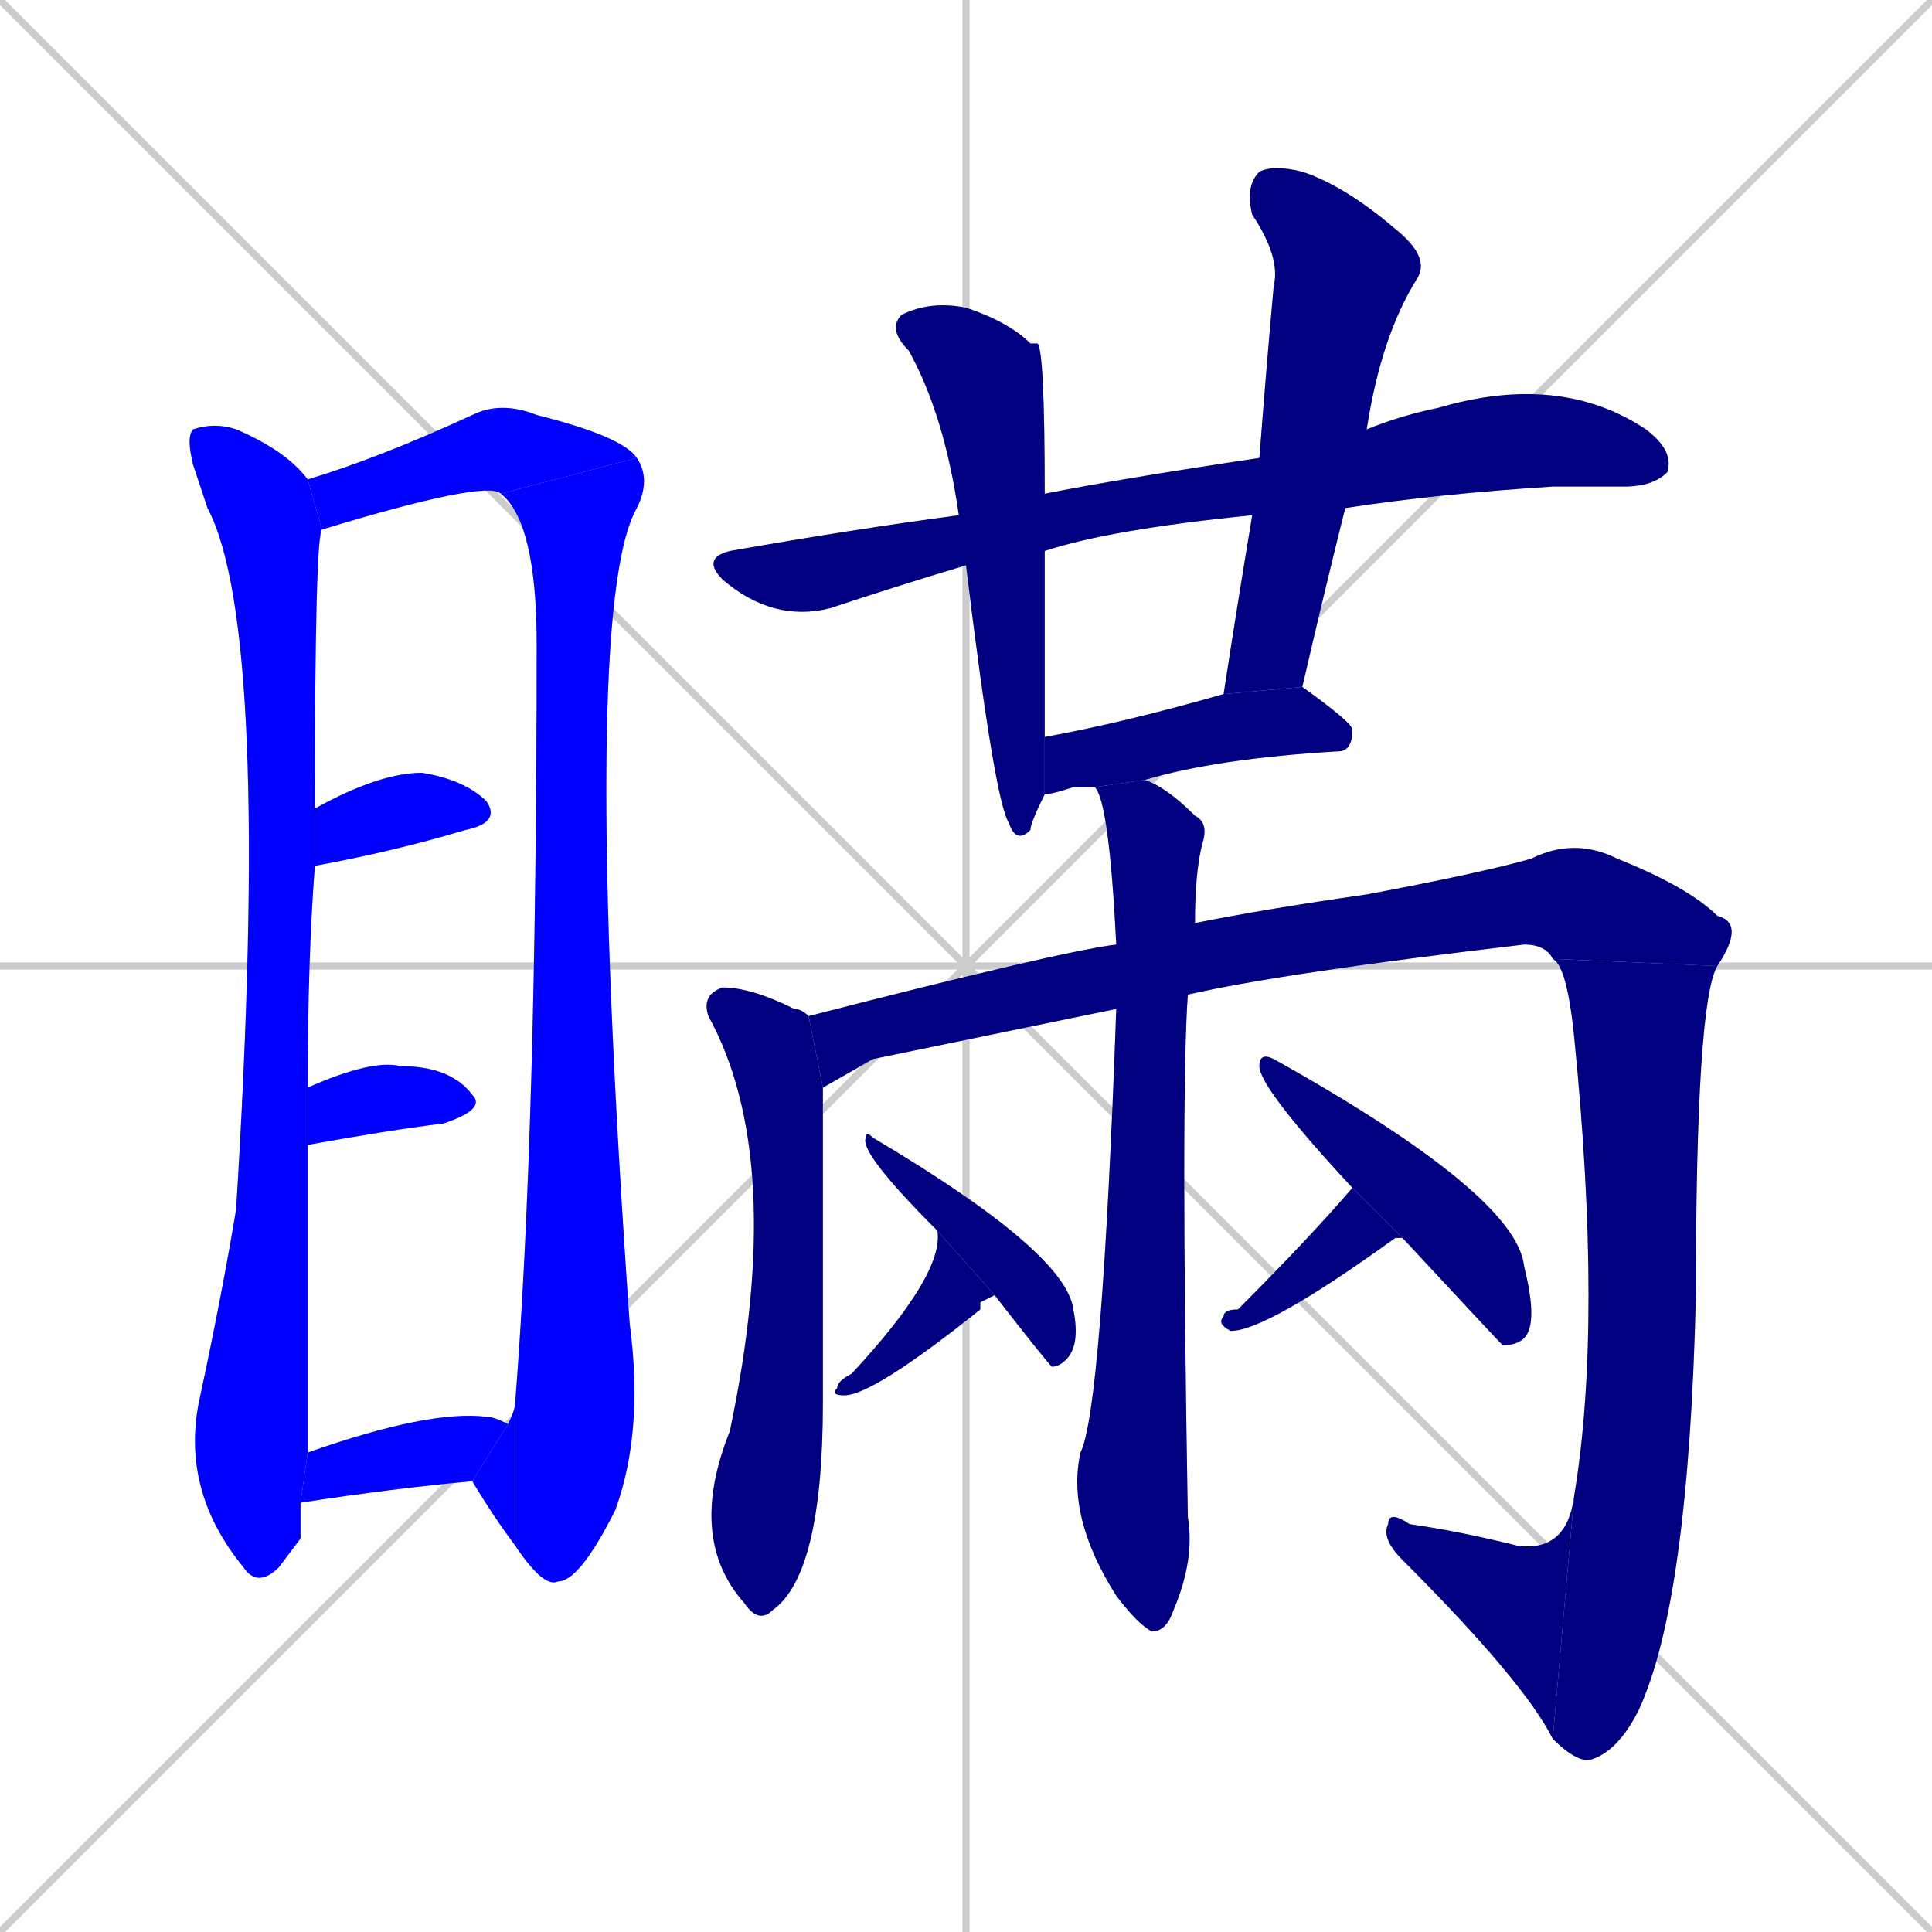 <svg xmlns="http://www.w3.org/2000/svg" xmlns:xlink="http://www.w3.org/1999/xlink" width="270" height="270"><defs><clipPath id="clip-mask-1"><rect x="25" y="59" width="20" height="163"><animate attributeName="y" from="-104" to="59" dur="0.604" begin="0; animate20.end + 1" id="animate1" fill="freeze"/></rect></clipPath><clipPath id="clip-mask-2"><rect x="43" y="56" width="46" height="18"><set attributeName="x" to="-3" begin="0; animate20.end + 1" /><animate attributeName="x" from="-3" to="43" dur="0.170" begin="animate1.end + 0.5" id="animate2" fill="freeze"/></rect></clipPath><clipPath id="clip-mask-3"><rect x="70" y="64" width="21" height="158"><set attributeName="y" to="-94" begin="0; animate20.end + 1" /><animate attributeName="y" from="-94" to="64" dur="0.585" begin="animate2.end" id="animate3" fill="freeze"/></rect></clipPath><clipPath id="clip-mask-4"><rect x="66" y="196" width="6" height="20"><set attributeName="x" to="72" begin="0; animate20.end + 1" /><animate attributeName="x" from="72" to="66" dur="0.022" begin="animate3.end" id="animate4" fill="freeze"/></rect></clipPath><clipPath id="clip-mask-5"><rect x="44" y="108" width="26" height="13"><set attributeName="x" to="18" begin="0; animate20.end + 1" /><animate attributeName="x" from="18" to="44" dur="0.096" begin="animate4.end + 0.5" id="animate5" fill="freeze"/></rect></clipPath><clipPath id="clip-mask-6"><rect x="43" y="148" width="25" height="12"><set attributeName="x" to="18" begin="0; animate20.end + 1" /><animate attributeName="x" from="18" to="43" dur="0.093" begin="animate5.end + 0.5" id="animate6" fill="freeze"/></rect></clipPath><clipPath id="clip-mask-7"><rect x="42" y="197" width="29" height="13"><set attributeName="x" to="13" begin="0; animate20.end + 1" /><animate attributeName="x" from="13" to="42" dur="0.107" begin="animate6.end + 0.5" id="animate7" fill="freeze"/></rect></clipPath><clipPath id="clip-mask-8"><rect x="98" y="52" width="136" height="35"><set attributeName="x" to="-38" begin="0; animate20.end + 1" /><animate attributeName="x" from="-38" to="98" dur="0.504" begin="animate7.end + 0.5" id="animate8" fill="freeze"/></rect></clipPath><clipPath id="clip-mask-9"><rect x="124" y="42" width="22" height="76"><set attributeName="y" to="-34" begin="0; animate20.end + 1" /><animate attributeName="y" from="-34" to="42" dur="0.281" begin="animate8.end + 0.5" id="animate9" fill="freeze"/></rect></clipPath><clipPath id="clip-mask-10"><rect x="171" y="23" width="29" height="74"><set attributeName="y" to="-51" begin="0; animate20.end + 1" /><animate attributeName="y" from="-51" to="23" dur="0.274" begin="animate9.end + 0.5" id="animate10" fill="freeze"/></rect></clipPath><clipPath id="clip-mask-11"><rect x="146" y="96" width="43" height="15"><set attributeName="x" to="103" begin="0; animate20.end + 1" /><animate attributeName="x" from="103" to="146" dur="0.159" begin="animate10.end + 0.5" id="animate11" fill="freeze"/></rect></clipPath><clipPath id="clip-mask-12"><rect x="96" y="138" width="19" height="89"><set attributeName="y" to="49" begin="0; animate20.end + 1" /><animate attributeName="y" from="49" to="138" dur="0.330" begin="animate11.end + 0.5" id="animate12" fill="freeze"/></rect></clipPath><clipPath id="clip-mask-13"><rect x="113" y="117" width="131" height="35"><set attributeName="x" to="-18" begin="0; animate20.end + 1" /><animate attributeName="x" from="-18" to="113" dur="0.485" begin="animate12.end + 0.5" id="animate13" fill="freeze"/></rect></clipPath><clipPath id="clip-mask-14"><rect x="217" y="134" width="23" height="112"><set attributeName="y" to="22" begin="0; animate20.end + 1" /><animate attributeName="y" from="22" to="134" dur="0.415" begin="animate13.end" id="animate14" fill="freeze"/></rect></clipPath><clipPath id="clip-mask-15"><rect x="193" y="209" width="27" height="34"><set attributeName="x" to="220" begin="0; animate20.end + 1" /><animate attributeName="x" from="220" to="193" dur="0.100" begin="animate14.end" id="animate15" fill="freeze"/></rect></clipPath><clipPath id="clip-mask-16"><rect x="149" y="109" width="20" height="119"><set attributeName="y" to="-10" begin="0; animate20.end + 1" /><animate attributeName="y" from="-10" to="109" dur="0.441" begin="animate15.end + 0.5" id="animate16" fill="freeze"/></rect></clipPath><clipPath id="clip-mask-17"><rect x="116" y="172" width="23" height="23"><set attributeName="y" to="149" begin="0; animate20.end + 1" /><animate attributeName="y" from="149" to="172" dur="0.085" begin="animate16.end + 0.5" id="animate17" fill="freeze"/></rect></clipPath><clipPath id="clip-mask-18"><rect x="120" y="158" width="31" height="33"><set attributeName="x" to="89" begin="0; animate20.end + 1" /><animate attributeName="x" from="89" to="120" dur="0.115" begin="animate17.end + 0.5" id="animate18" fill="freeze"/></rect></clipPath><clipPath id="clip-mask-19"><rect x="170" y="166" width="26" height="20"><set attributeName="y" to="146" begin="0; animate20.end + 1" /><animate attributeName="y" from="146" to="166" dur="0.074" begin="animate18.end + 0.5" id="animate19" fill="freeze"/></rect></clipPath><clipPath id="clip-mask-20"><rect x="176" y="147" width="39" height="41"><set attributeName="x" to="137" begin="0; animate20.end + 1" /><animate attributeName="x" from="137" to="176" dur="0.144" begin="animate19.end + 0.5" id="animate20" fill="freeze"/></rect></clipPath></defs><path d="M 0 0 L 270 270 M 270 0 L 0 270 M 135 0 L 135 270 M 0 135 L 270 135" stroke="#CCCCCC" /><path d="M 42 215 L 39 219 Q 36 222 34 219 Q 25 208 28 195 Q 31 181 33 169 Q 38 88 29 71 Q 28 68 27 65 Q 26 61 27 60 Q 30 59 33 60 Q 40 63 43 67 L 45 74 Q 44 75 44 113 L 44 121 Q 43 134 43 152 L 43 160 Q 43 198 43 203 L 42 210" fill="#CCCCCC"/><path d="M 43 67 Q 53 64 66 58 Q 70 56 75 58 Q 87 61 89 64 L 70 69 L 70 69 Q 68 67 45 74" fill="#CCCCCC"/><path d="M 72 196 Q 75 158 75 90 Q 75 73 70 69 L 89 64 Q 91 67 89 71 Q 81 85 88 185 Q 90 200 86 211 Q 81 221 78 221 Q 76 222 72 216" fill="#CCCCCC"/><path d="M 71 199 Q 72 197 72 196 L 72 216 Q 69 212 66 207" fill="#CCCCCC"/><path d="M 44 113 Q 53 108 59 108 Q 65 109 68 112 Q 70 115 65 116 Q 55 119 44 121" fill="#CCCCCC"/><path d="M 43 152 Q 52 148 56 149 Q 63 149 66 153 Q 68 155 62 157 Q 54 158 43 160" fill="#CCCCCC"/><path d="M 43 203 Q 60 197 68 198 Q 69 198 71 199 L 66 207 Q 55 208 42 210" fill="#CCCCCC"/><path d="M 175 72 Q 155 74 146 77 L 135 79 Q 125 82 116 85 Q 108 87 101 81 Q 98 78 102 77 Q 119 74 134 72 L 146 69 Q 156 67 176 64 L 191 60 Q 196 58 201 57 Q 218 52 230 60 Q 234 63 233 66 Q 231 68 227 68 Q 223 68 217 68 Q 201 69 188 71" fill="#CCCCCC"/><path d="M 146 77 Q 146 89 146 103 L 146 111 Q 144 115 144 116 Q 142 118 141 115 Q 139 112 135 79 L 134 72 Q 132 58 127 49 Q 124 46 126 44 Q 130 42 135 43 Q 141 45 144 48 Q 144 48 145 48 Q 146 49 146 69" fill="#CCCCCC"/><path d="M 171 97 Q 173 84 175 72 L 176 64 Q 177 51 178 40 Q 179 36 175 30 Q 174 26 176 24 Q 178 23 182 24 Q 188 26 195 32 Q 200 36 198 39 Q 193 47 191 60 L 188 71 Q 185 83 182 96" fill="#CCCCCC"/><path d="M 153 110 Q 151 110 150 110 Q 147 111 146 111 L 146 103 Q 157 101 171 97 L 182 96 L 182 96 Q 189 101 189 102 Q 189 105 187 105 Q 170 106 160 109" fill="#CCCCCC"/><path d="M 115 152 Q 115 162 115 196 Q 115 220 108 225 Q 106 227 104 224 Q 96 215 102 200 Q 110 162 99 142 Q 98 139 101 138 Q 105 138 111 141 Q 112 141 113 142" fill="#CCCCCC"/><path d="M 122 148 L 115 152 L 113 142 Q 148 133 156 132 L 167 129 Q 177 127 191 125 Q 207 122 214 120 Q 220 117 226 120 Q 236 124 240 128 Q 244 129 240 135 L 217 134 Q 216 132 213 132 Q 179 136 166 139 L 156 141" fill="#CCCCCC"/><path d="M 240 135 Q 237 140 237 181 Q 236 224 229 239 Q 226 245 222 246 Q 220 246 217 243 L 220 209 Q 224 185 220 145 Q 219 135 217 134" fill="#CCCCCC"/><path d="M 217 243 Q 213 235 196 218 Q 193 215 194 213 Q 194 211 197 213 Q 204 214 212 216 Q 219 217 220 209" fill="#CCCCCC"/><path d="M 156 132 Q 155 112 153 110 L 160 109 Q 163 110 167 114 Q 169 115 168 118 Q 167 122 167 129 L 166 139 Q 165 153 166 212 Q 167 218 164 225 Q 163 228 161 228 Q 159 227 156 223 Q 149 212 151 203 Q 154 197 156 141" fill="#CCCCCC"/><path d="M 137 182 L 137 183 Q 122 195 118 195 Q 116 195 117 194 Q 117 193 119 192 Q 132 178 131 172 L 139 181" fill="#CCCCCC"/><path d="M 131 172 Q 120 161 121 159 Q 121 158 122 159 Q 149 175 150 183 Q 151 188 149 190 Q 148 191 147 191 Q 146 190 139 181" fill="#CCCCCC"/><path d="M 195 173 L 195 173 Q 177 186 172 186 Q 170 185 171 184 Q 171 183 173 183 Q 183 173 189 166 L 196 173" fill="#CCCCCC"/><path d="M 189 166 Q 176 152 176 149 Q 176 147 178 148 Q 212 167 213 177 Q 215 185 213 187 Q 212 188 210 188 Q 209 187 196 173" fill="#CCCCCC"/><path d="M 42 215 L 39 219 Q 36 222 34 219 Q 25 208 28 195 Q 31 181 33 169 Q 38 88 29 71 Q 28 68 27 65 Q 26 61 27 60 Q 30 59 33 60 Q 40 63 43 67 L 45 74 Q 44 75 44 113 L 44 121 Q 43 134 43 152 L 43 160 Q 43 198 43 203 L 42 210" fill="#0000ff" clip-path="url(#clip-mask-1)" /><path d="M 43 67 Q 53 64 66 58 Q 70 56 75 58 Q 87 61 89 64 L 70 69 L 70 69 Q 68 67 45 74" fill="#0000ff" clip-path="url(#clip-mask-2)" /><path d="M 72 196 Q 75 158 75 90 Q 75 73 70 69 L 89 64 Q 91 67 89 71 Q 81 85 88 185 Q 90 200 86 211 Q 81 221 78 221 Q 76 222 72 216" fill="#0000ff" clip-path="url(#clip-mask-3)" /><path d="M 71 199 Q 72 197 72 196 L 72 216 Q 69 212 66 207" fill="#0000ff" clip-path="url(#clip-mask-4)" /><path d="M 44 113 Q 53 108 59 108 Q 65 109 68 112 Q 70 115 65 116 Q 55 119 44 121" fill="#0000ff" clip-path="url(#clip-mask-5)" /><path d="M 43 152 Q 52 148 56 149 Q 63 149 66 153 Q 68 155 62 157 Q 54 158 43 160" fill="#0000ff" clip-path="url(#clip-mask-6)" /><path d="M 43 203 Q 60 197 68 198 Q 69 198 71 199 L 66 207 Q 55 208 42 210" fill="#0000ff" clip-path="url(#clip-mask-7)" /><path d="M 175 72 Q 155 74 146 77 L 135 79 Q 125 82 116 85 Q 108 87 101 81 Q 98 78 102 77 Q 119 74 134 72 L 146 69 Q 156 67 176 64 L 191 60 Q 196 58 201 57 Q 218 52 230 60 Q 234 63 233 66 Q 231 68 227 68 Q 223 68 217 68 Q 201 69 188 71" fill="#000080" clip-path="url(#clip-mask-8)" /><path d="M 146 77 Q 146 89 146 103 L 146 111 Q 144 115 144 116 Q 142 118 141 115 Q 139 112 135 79 L 134 72 Q 132 58 127 49 Q 124 46 126 44 Q 130 42 135 43 Q 141 45 144 48 Q 144 48 145 48 Q 146 49 146 69" fill="#000080" clip-path="url(#clip-mask-9)" /><path d="M 171 97 Q 173 84 175 72 L 176 64 Q 177 51 178 40 Q 179 36 175 30 Q 174 26 176 24 Q 178 23 182 24 Q 188 26 195 32 Q 200 36 198 39 Q 193 47 191 60 L 188 71 Q 185 83 182 96" fill="#000080" clip-path="url(#clip-mask-10)" /><path d="M 153 110 Q 151 110 150 110 Q 147 111 146 111 L 146 103 Q 157 101 171 97 L 182 96 L 182 96 Q 189 101 189 102 Q 189 105 187 105 Q 170 106 160 109" fill="#000080" clip-path="url(#clip-mask-11)" /><path d="M 115 152 Q 115 162 115 196 Q 115 220 108 225 Q 106 227 104 224 Q 96 215 102 200 Q 110 162 99 142 Q 98 139 101 138 Q 105 138 111 141 Q 112 141 113 142" fill="#000080" clip-path="url(#clip-mask-12)" /><path d="M 122 148 L 115 152 L 113 142 Q 148 133 156 132 L 167 129 Q 177 127 191 125 Q 207 122 214 120 Q 220 117 226 120 Q 236 124 240 128 Q 244 129 240 135 L 217 134 Q 216 132 213 132 Q 179 136 166 139 L 156 141" fill="#000080" clip-path="url(#clip-mask-13)" /><path d="M 240 135 Q 237 140 237 181 Q 236 224 229 239 Q 226 245 222 246 Q 220 246 217 243 L 220 209 Q 224 185 220 145 Q 219 135 217 134" fill="#000080" clip-path="url(#clip-mask-14)" /><path d="M 217 243 Q 213 235 196 218 Q 193 215 194 213 Q 194 211 197 213 Q 204 214 212 216 Q 219 217 220 209" fill="#000080" clip-path="url(#clip-mask-15)" /><path d="M 156 132 Q 155 112 153 110 L 160 109 Q 163 110 167 114 Q 169 115 168 118 Q 167 122 167 129 L 166 139 Q 165 153 166 212 Q 167 218 164 225 Q 163 228 161 228 Q 159 227 156 223 Q 149 212 151 203 Q 154 197 156 141" fill="#000080" clip-path="url(#clip-mask-16)" /><path d="M 137 182 L 137 183 Q 122 195 118 195 Q 116 195 117 194 Q 117 193 119 192 Q 132 178 131 172 L 139 181" fill="#000080" clip-path="url(#clip-mask-17)" /><path d="M 131 172 Q 120 161 121 159 Q 121 158 122 159 Q 149 175 150 183 Q 151 188 149 190 Q 148 191 147 191 Q 146 190 139 181" fill="#000080" clip-path="url(#clip-mask-18)" /><path d="M 195 173 L 195 173 Q 177 186 172 186 Q 170 185 171 184 Q 171 183 173 183 Q 183 173 189 166 L 196 173" fill="#000080" clip-path="url(#clip-mask-19)" /><path d="M 189 166 Q 176 152 176 149 Q 176 147 178 148 Q 212 167 213 177 Q 215 185 213 187 Q 212 188 210 188 Q 209 187 196 173" fill="#000080" clip-path="url(#clip-mask-20)" /></svg>